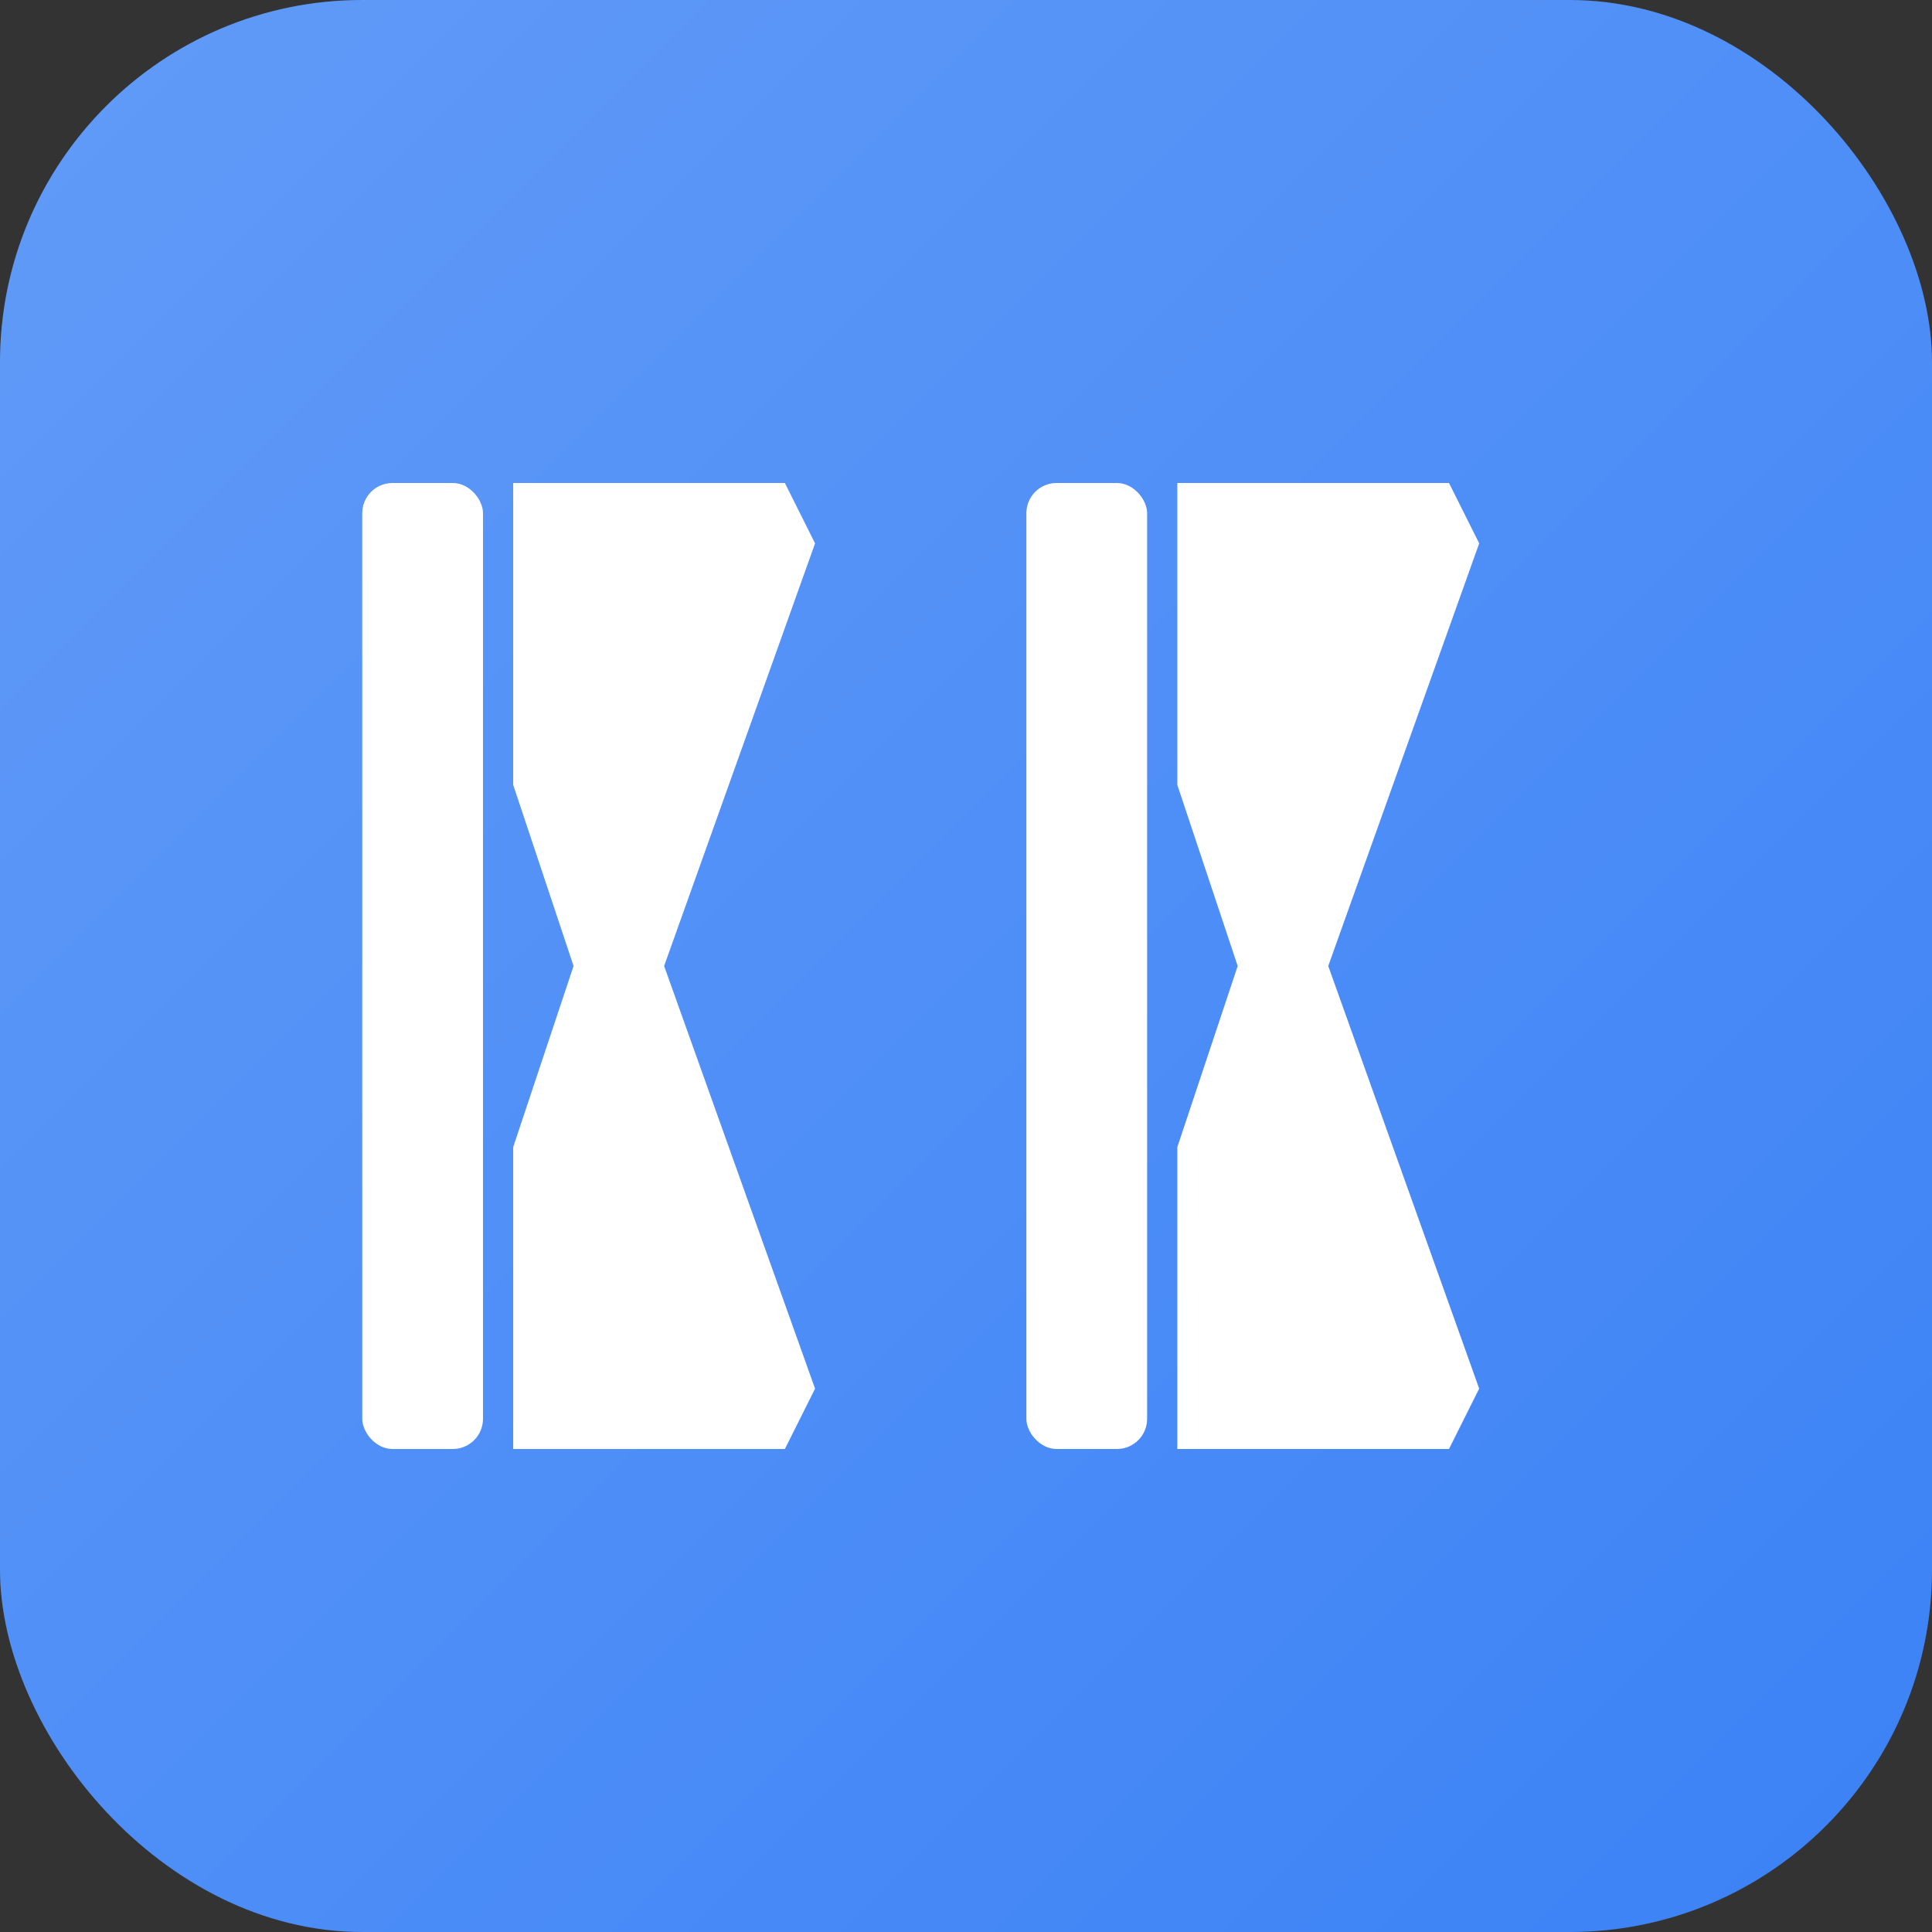 <svg xmlns="http://www.w3.org/2000/svg" viewBox="0 0 64 64" width="64" height="64">
  <rect x="0" y="0" width="64" height="64" fill="#333333" stroke="none"/>
  <defs>
    <style>
      .kk-bg { fill: #3b82f6; }
      .kk-text { fill: #ffffff; }
      @media (prefers-color-scheme: dark) {
        .kk-bg { fill: #1e293b; }
        .kk-text { fill: #f1f5f9; }
      }
    </style>
    <linearGradient id="bgGradient" x1="0%" y1="0%" x2="100%" y2="100%">
      <stop offset="0%" style="stop-color:currentColor" />
      <stop offset="100%" style="stop-color:currentColor" opacity="0.8" />
    </linearGradient>
    <linearGradient id="highlight" x1="0%" y1="0%" x2="100%" y2="100%">
      <stop offset="0%" style="stop-color:#ffffff;stop-opacity:0.2" />
      <stop offset="100%" style="stop-color:#ffffff;stop-opacity:0" />
    </linearGradient>
  </defs>
  
  <!-- Background with rounded corners -->
  <rect width="64" height="64" rx="12" class="kk-bg" />
  <rect width="64" height="64" rx="12" fill="url(#highlight)" />
  
  <!-- KK Letters with modern geometric design -->
  <g class="kk-text">
    <!-- First K -->
    <g transform="translate(12, 16)">
      <rect x="0" y="0" width="4" height="32" rx="1" />
      <polygon points="5,0 14,0 15,2 10,16 7,16 5,10" />
      <polygon points="5,22 7,16 10,16 15,30 14,32 5,32" />
    </g>
    
    <!-- Second K -->
    <g transform="translate(34, 16)">
      <rect x="0" y="0" width="4" height="32" rx="1" />
      <polygon points="5,0 14,0 15,2 10,16 7,16 5,10" />
      <polygon points="5,22 7,16 10,16 15,30 14,32 5,32" />
    </g>
  </g>
</svg>
